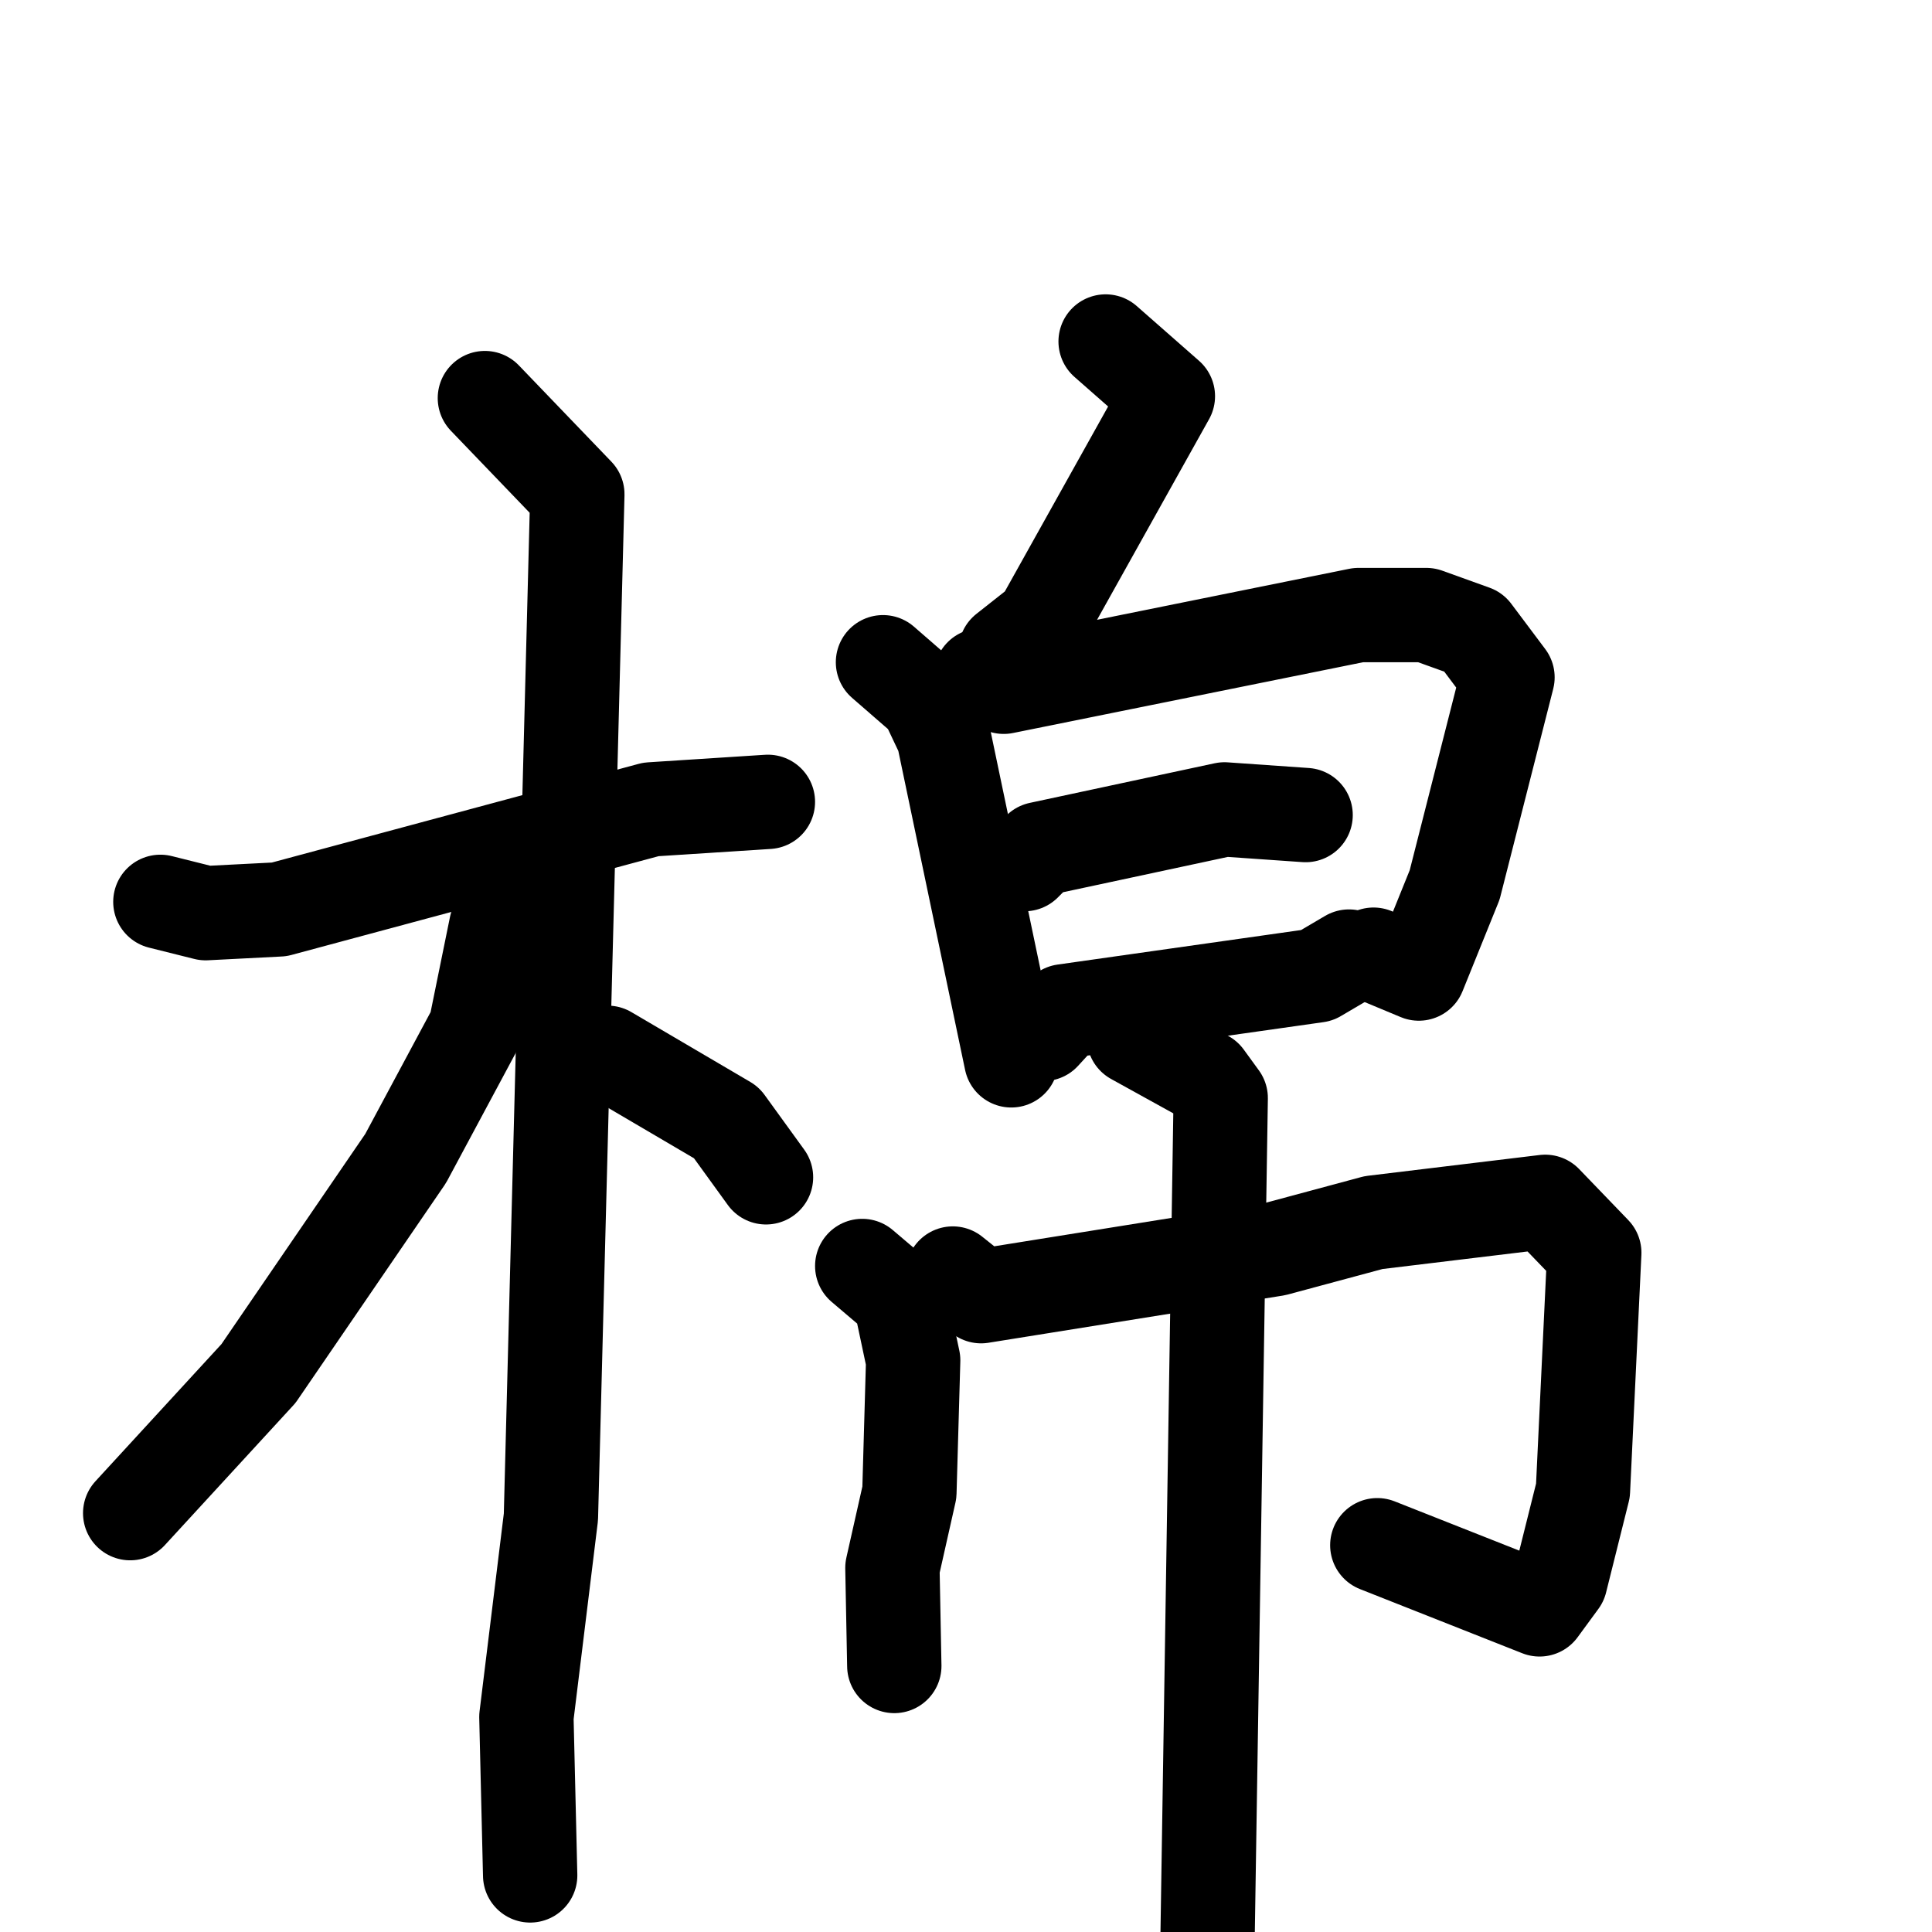 <svg xmlns="http://www.w3.org/2000/svg" viewBox="0 0 1024 1024">
  <g style="fill:none;stroke:#000000;stroke-width:50;stroke-linecap:round;stroke-linejoin:round;" transform="scale(1, 1) translate(0, 0)">
    <path d="M 85.0,478.0 L 109.0,484.0 L 148.0,482.0 L 345.0,429.0 L 407.0,425.0"/>
    <path d="M 257.0,211.0 L 306.0,262.0 L 292.0,804.0 L 279.0,910.0 L 281.0,994.0"/>
    <path d="M 273.0,482.0 L 263.0,491.0 L 252.0,545.0 L 215.0,614.0 L 137.0,728.0 L 69.0,802.0"/>
    <path d="M 322.0,558.0 L 385.0,595.0 L 406.0,624.0"/>
    <path d="M 586.0,181.0 L 619.0,210.0 L 552.0,330.0 L 533.0,345.0"/>
    <path d="M 468.0,351.0 L 491.0,371.0 L 500.0,390.0 L 536.0,562.0"/>
    <path d="M 520.0,358.0 L 532.0,364.0 L 720.0,326.0 L 756.0,326.0 L 781.0,335.0 L 799.0,359.0 L 771.0,469.0 L 752.0,516.0 L 728.0,506.0"/>
    <path d="M 543.0,458.0 L 551.0,450.0 L 649.0,429.0 L 692.0,432.0"/>
    <path d="M 553.0,548.0 L 564.0,536.0 L 698.0,517.0 L 715.0,507.0"/>
    <path d="M 457.0,671.0 L 477.0,688.0 L 484.0,721.0 L 482.0,791.0 L 473.0,831.0 L 474.0,883.0"/>
    <path d="M 505.0,675.0 L 520.0,687.0 L 676.0,662.0 L 728.0,648.0 L 819.0,637.0 L 845.0,664.0 L 839.0,790.0 L 827.0,838.0 L 816.0,853.0 L 730.0,819.0"/>
    <path d="M 601.0,550.0 L 639.0,571.0 L 647.0,582.0 L 639.0,1093.0"/>
  </g>
</svg>
